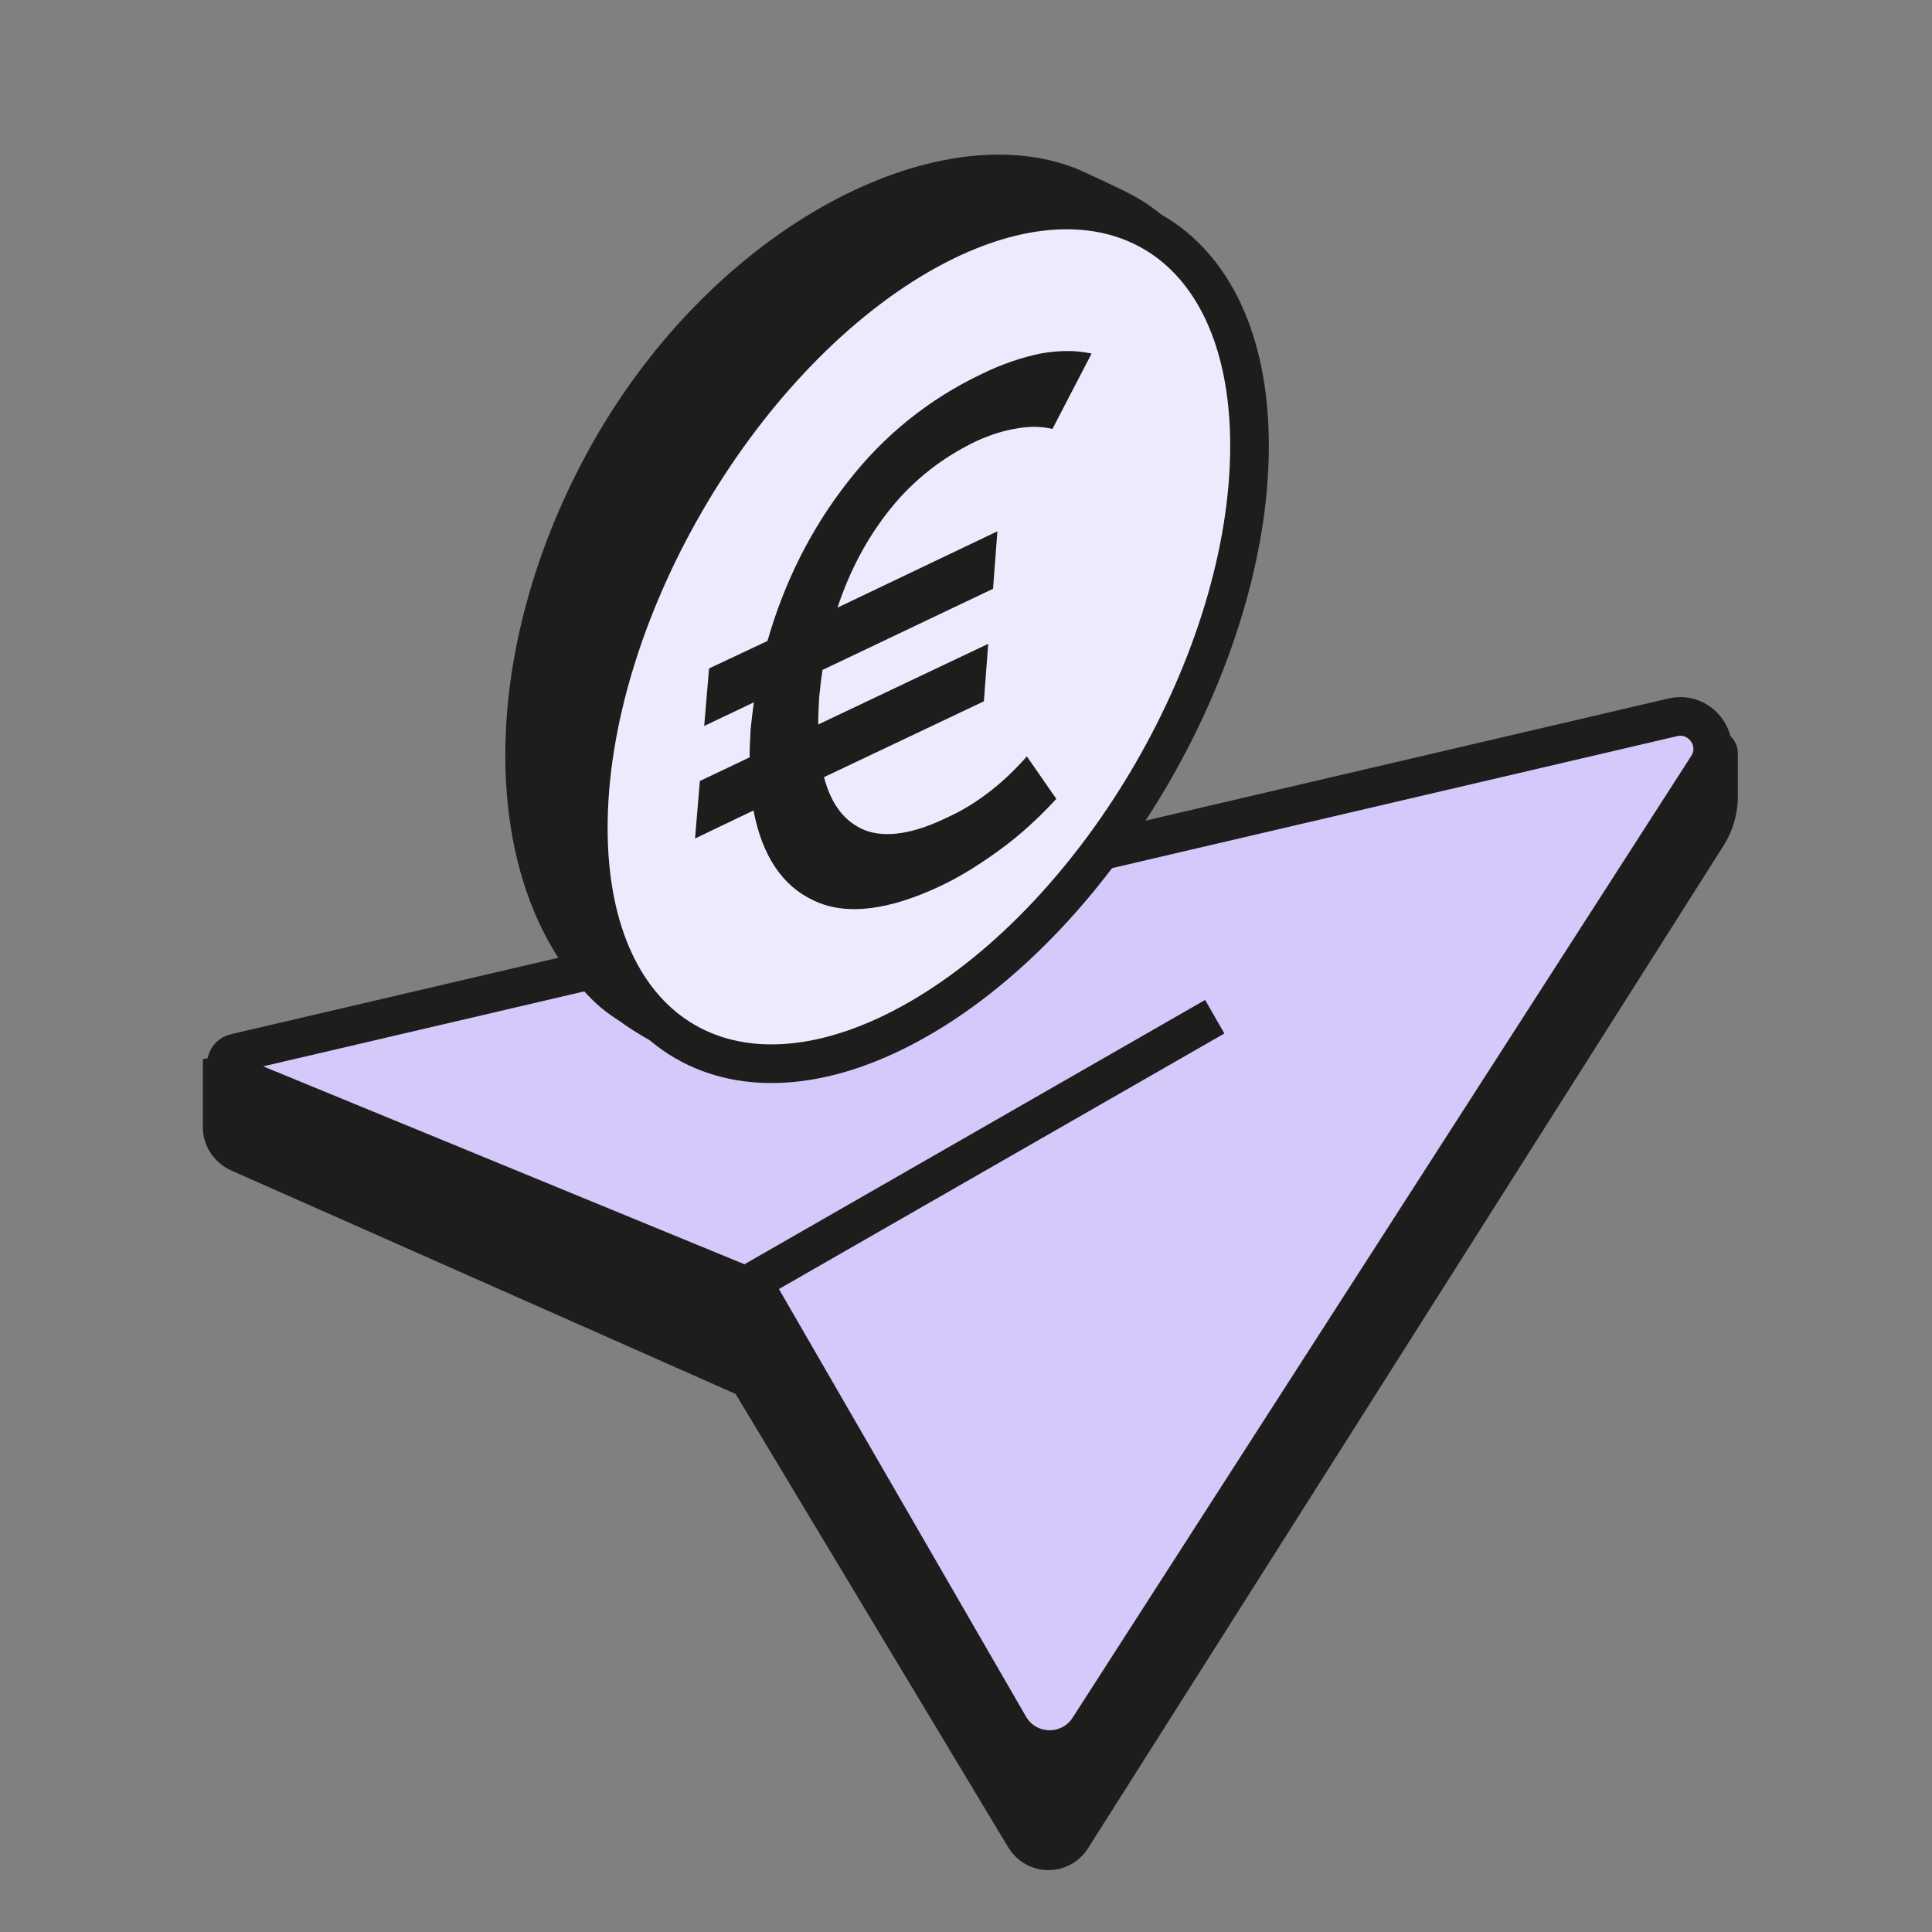 <svg width="40" height="40" viewBox="0 0 40 40" fill="none" xmlns="http://www.w3.org/2000/svg" xmlns:xlink="http://www.w3.org/1999/xlink">
	<rect x="0" y="0" width="40" height="40" fill="#808080" stroke="none"/>
	<desc>
			Created with Pixso.
	</desc>
	<defs>
		<clipPath id="clip1_607">
			<rect id="Image [card-img]" width="40" height="40" fill="white" fill-opacity="0"/>
		</clipPath>
	</defs>
	<rect id="Image [card-img]" width="40" height="40" fill="#FFFFFF" fill-opacity="0"/>
	<g clip-path="url(#clip1_607)">
		<mask id="mask1_616" mask-type="alpha" maskUnits="userSpaceOnUse" x="0.837" y="0.579" width="39.024" height="39.024">
			<path id="Vector" d="M0.83 0.57L39.86 0.57L39.86 39.6L0.83 39.6L0.83 0.57Z" fill="#000000" fill-opacity="1" fill-rule="evenodd"/>
		</mask>
		<g mask="url(#mask1_616)">
			<path id="Vector" d="M4.2 23.34L4.2 21.93L35.39 15.12C35.69 15.05 35.98 15.28 35.98 15.6L35.98 16.49C35.98 16.86 35.87 17.22 35.67 17.53L22.53 38.26C22.14 38.88 21.25 38.87 20.87 38.24L15.23 28.86L4.78 24.23C4.43 24.07 4.2 23.72 4.2 23.34Z" fill="#1D1D1B" fill-opacity="1" fill-rule="nonzero"/>
			<path id="Vector" d="M15.54 26.66L4.84 22.26C4.62 22.17 4.64 21.85 4.88 21.8L34.64 14.85C35.22 14.72 35.68 15.36 35.35 15.87L22.55 35.77C22.16 36.39 21.25 36.37 20.89 35.73L15.77 26.87C15.72 26.78 15.64 26.7 15.54 26.66Z" fill="#D5C8FB" fill-opacity="1" fill-rule="nonzero"/>
			<path id="Vector" d="M4.84 22.26C4.62 22.17 4.64 21.85 4.88 21.8L34.64 14.85C35.22 14.72 35.68 15.36 35.35 15.87L22.55 35.77C22.16 36.39 21.25 36.37 20.89 35.73L15.77 26.87C15.72 26.78 15.64 26.7 15.54 26.66L4.84 22.26Z" stroke="#1D1D1B" stroke-opacity="1" stroke-width="0.8"/>
			<path id="Vector" d="M15.25 26.73L25.15 21.05" stroke="#1D1D1B" stroke-opacity="1" stroke-width="0.8"/>
			<path id="Vector" d="M22.53 14.95C25.07 10.27 25.99 5.88 23.27 4.4C23.13 4.32 22.22 3.89 22.08 3.84C19.35 2.82 14.91 5.13 12.5 9.58C10.24 13.75 10.39 18.24 12.51 20.38C12.74 20.62 13.01 20.78 13.01 20.78C14.03 21.52 14.82 21.67 15.09 21.67C17.78 22.2 20.27 19.11 22.53 14.95Z" fill="#1D1D1B" fill-opacity="1" fill-rule="nonzero"/>
			<path id="Vector" d="M23.27 4.4C23.13 4.32 22.22 3.89 22.08 3.84C19.35 2.82 14.91 5.13 12.5 9.58C10.24 13.75 10.39 18.24 12.51 20.38C12.74 20.62 13.01 20.78 13.01 20.78C14.03 21.52 14.82 21.67 15.09 21.67C17.78 22.2 20.27 19.11 22.53 14.95C25.07 10.27 25.99 5.88 23.27 4.4Z" stroke="#1D1D1B" stroke-opacity="1" stroke-width="0.8" stroke-linejoin="round"/>
			<path id="Vector" d="M19.03 21.09C22.81 18.91 25.87 13.6 25.87 9.23C25.87 4.87 22.81 3.1 19.03 5.28C15.25 7.47 12.18 12.77 12.18 17.14C12.18 21.5 15.25 23.27 19.03 21.09Z" fill="#EFE9FE" fill-opacity="1" fill-rule="nonzero"/>
			<path id="Vector" d="M19.03 21.09C15.25 23.27 12.18 21.5 12.18 17.14C12.18 12.77 15.25 7.47 19.03 5.28C22.81 3.1 25.87 4.87 25.87 9.23C25.87 13.6 22.81 18.91 19.03 21.09Z" stroke="#1D1D1B" stroke-opacity="1" stroke-width="0.8"/>
			<path id="Vector" d="M14.39 17.36L15.6 16.78C15.78 17.72 16.2 18.35 16.86 18.65C17.52 18.96 18.4 18.85 19.48 18.34C19.9 18.14 20.31 17.88 20.72 17.58C21.13 17.28 21.51 16.93 21.87 16.54L21.26 15.66C20.76 16.23 20.2 16.66 19.6 16.93C18.9 17.27 18.33 17.35 17.91 17.19C17.49 17.02 17.21 16.66 17.06 16.09L20.37 14.52L20.46 13.33L16.94 15C16.94 14.82 16.95 14.63 16.96 14.44C16.98 14.24 17 14.05 17.03 13.87L20.56 12.19L20.65 11L17.34 12.58C17.59 11.82 17.95 11.14 18.43 10.54C18.91 9.94 19.51 9.47 20.22 9.13C20.51 9 20.79 8.91 21.06 8.87C21.33 8.82 21.57 8.83 21.79 8.88L22.6 7.32C22.28 7.25 21.93 7.25 21.54 7.32C21.16 7.4 20.76 7.53 20.33 7.74C19.24 8.26 18.31 9 17.55 9.98C16.79 10.95 16.24 12.05 15.89 13.27L14.68 13.84L14.58 15.03L15.61 14.54C15.58 14.73 15.56 14.92 15.54 15.11C15.53 15.31 15.52 15.5 15.52 15.68L14.49 16.17L14.39 17.36Z" fill="#1D1D1B" fill-opacity="1" fill-rule="nonzero"/>
		</g>
	</g>
</svg>
